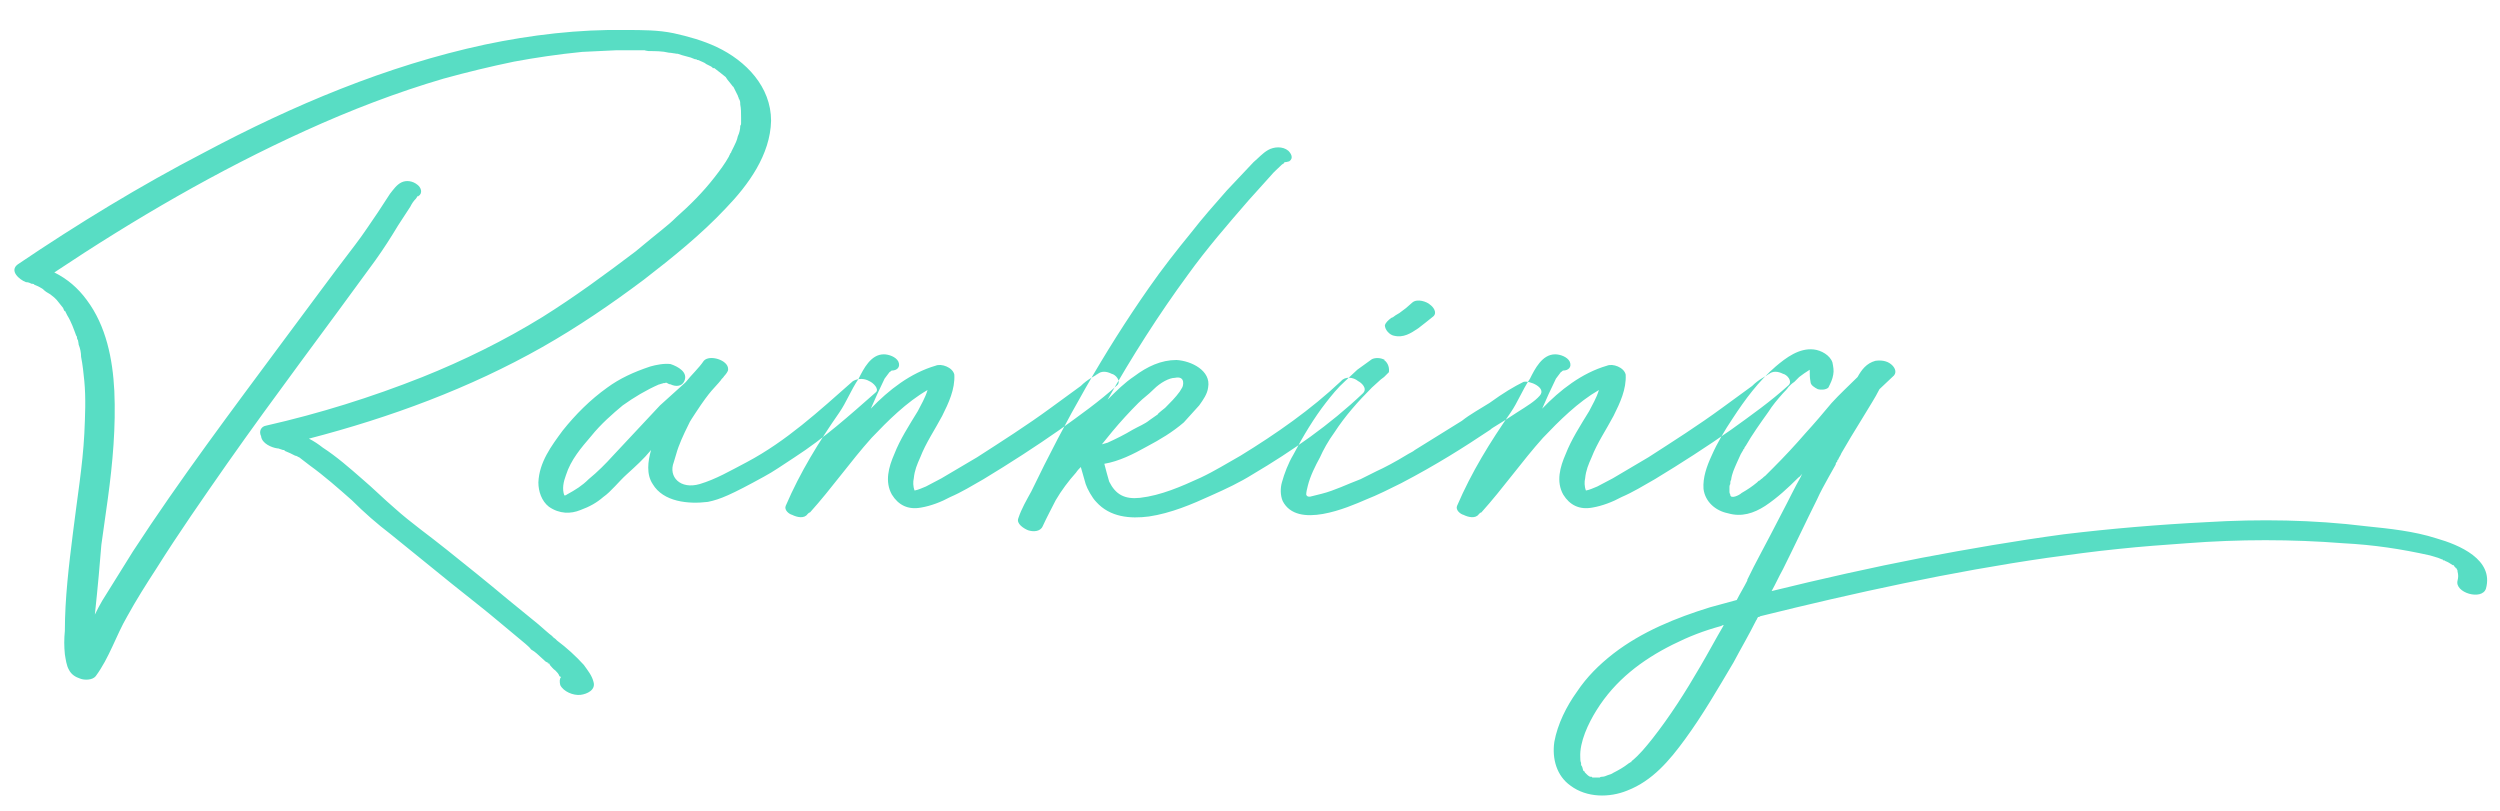 <?xml version="1.0" encoding="UTF-8"?>
<svg width="74px" height="24px" viewBox="0 0 74 24" version="1.1" xmlns="http://www.w3.org/2000/svg" xmlns:xlink="http://www.w3.org/1999/xlink">
    <!-- Generator: Sketch 51.2 (57519) - http://www.bohemiancoding.com/sketch -->
    <title>Ranking</title>
    <desc>Created with Sketch.</desc>
    <defs></defs>
    <g id="SP" stroke="none" stroke-width="1" fill="none" fill-rule="evenodd">
        <g id="トップ" transform="translate(-281, -840)" fill="#58DDC4">
            <path d="M301.64,841.776 L301.664,841.776 L301.64,841.776 Z M297.38,858.854 C297.384,858.856 297.388,858.86 297.392,858.864 C297.388,858.861 297.384,858.858 297.38,858.855 L297.38,858.854 Z M297.38,858.854 C297.36,858.84 297.344,858.84 297.344,858.84 L297.44,858.912 L297.488,858.96 C297.776,859.176 298.04,859.416 298.28,859.68 C298.4,859.848 298.52,859.992 298.568,860.184 C298.64,860.424 298.376,860.544 298.184,860.568 C297.968,860.592 297.68,860.472 297.584,860.28 C297.56,860.184 297.56,860.088 297.608,860.04 L297.56,860.016 C297.536,859.944 297.488,859.896 297.44,859.848 C297.368,859.8 297.32,859.728 297.272,859.68 L297.272,859.656 L297.248,859.656 L297.248,859.632 L297.152,859.584 L296.888,859.344 C296.864,859.32 296.768,859.248 296.72,859.224 C296.672,859.152 296.6,859.104 296.552,859.056 L295.832,858.456 C295.352,858.048 294.848,857.664 294.344,857.256 L292.568,855.816 C292.16,855.504 291.776,855.168 291.416,854.808 C291.008,854.448 290.6,854.088 290.168,853.776 L289.856,853.536 C289.832,853.536 289.784,853.488 289.736,853.488 L289.592,853.416 L289.424,853.344 C289.424,853.32 289.424,853.32 289.4,853.32 L289.424,853.32 L289.376,853.32 L289.232,853.272 L289.208,853.272 C289.04,853.248 288.752,853.128 288.728,852.912 C288.656,852.768 288.728,852.624 288.872,852.6 C290.456,852.24 291.992,851.76 293.504,851.16 C294.704,850.68 295.928,850.08 297.056,849.384 C298.016,848.784 298.928,848.112 299.816,847.44 C300.56,846.816 300.752,846.696 301.016,846.432 C301.424,846.072 301.808,845.688 302.144,845.256 C302.312,845.04 302.456,844.848 302.576,844.632 C302.576,844.608 302.648,844.512 302.6,844.56 C302.624,844.536 302.648,844.512 302.648,844.488 L302.72,844.344 C302.768,844.248 302.816,844.152 302.84,844.032 C302.888,843.936 302.912,843.816 302.912,843.72 C302.936,843.696 302.936,843.672 302.936,843.648 L302.936,843.48 C302.936,843.336 302.936,843.216 302.912,843.096 C302.912,843.048 302.912,843 302.888,842.952 L302.864,842.904 C302.864,842.88 302.84,842.856 302.84,842.832 L302.696,842.544 C302.744,842.64 302.648,842.496 302.624,842.472 L302.528,842.352 L302.48,842.28 L302.36,842.184 L302.144,842.016 L302.096,842.016 C302.096,841.992 302.072,841.992 302.048,841.968 L301.904,841.896 C301.856,841.848 301.76,841.824 301.664,841.776 L301.64,841.776 C301.616,841.752 301.592,841.752 301.568,841.752 L301.448,841.704 L301.184,841.632 L301.04,841.584 L301.016,841.584 C300.944,841.584 300.872,841.56 300.8,841.56 C300.608,841.512 300.392,841.512 300.2,841.512 C300.2,841.512 300.032,841.488 300.104,841.488 L299.24,841.488 L298.232,841.536 C297.512,841.608 296.864,841.704 296.216,841.824 C295.52,841.968 294.824,842.136 294.128,842.328 C292.736,842.736 291.368,843.264 290.048,843.864 C287.456,845.04 284.984,846.48 282.608,848.064 C282.992,848.256 283.304,848.52 283.568,848.88 C284.144,849.648 284.336,850.632 284.384,851.568 C284.432,852.624 284.336,853.704 284.192,854.76 L284,856.128 C283.88,857.616 283.832,857.904 283.808,858.192 C283.88,858.048 283.952,857.904 284.024,857.784 L284.936,856.32 C286.328,854.184 287.864,852.144 289.376,850.104 C290.096,849.144 290.792,848.184 291.512,847.248 C291.752,846.936 291.968,846.6 292.184,846.288 L292.544,845.736 C292.64,845.616 292.736,845.472 292.88,845.4 C293.024,845.328 293.216,845.352 293.36,845.472 C293.456,845.544 293.528,845.712 293.384,845.808 C293.336,845.832 293.432,845.76 293.36,845.808 L293.312,845.88 C293.24,845.952 293.192,846.024 293.144,846.12 L292.784,846.672 C292.568,847.032 292.352,847.368 292.112,847.704 C290.648,849.72 289.136,851.712 287.72,853.728 C287,854.76 286.28,855.792 285.632,856.824 C285.32,857.304 285.032,857.76 284.768,858.24 C284.432,858.816 284.24,859.464 283.832,860.016 C283.736,860.136 283.496,860.136 283.376,860.088 C283.232,860.04 283.112,859.968 283.04,859.824 C282.968,859.704 282.944,859.512 282.92,859.368 C282.896,859.128 282.896,858.912 282.92,858.672 C282.92,857.712 283.04,856.728 283.16,855.768 C283.28,854.784 283.448,853.776 283.496,852.84 C283.52,852.312 283.544,851.784 283.496,851.28 C283.472,851.04 283.448,850.8 283.4,850.56 C283.4,850.44 283.376,850.32 283.328,850.2 C283.328,850.152 283.304,850.08 283.304,850.032 C283.304,850.104 283.28,850.032 283.28,850.008 C283.28,849.984 283.28,849.96 283.256,849.936 C283.184,849.744 283.112,849.528 282.992,849.336 L282.92,849.192 C282.872,849.12 282.968,849.264 282.896,849.192 C282.896,849.168 282.872,849.144 282.872,849.12 L282.68,848.88 L282.608,848.808 L282.488,848.712 L282.368,848.64 C282.344,848.616 282.2,848.52 282.32,848.592 C282.224,848.52 282.128,848.472 282.008,848.424 L282.008,848.4 C282.008,848.424 281.984,848.4 281.96,848.4 L281.936,848.4 C281.888,848.376 281.84,848.352 281.768,848.352 C281.576,848.28 281.264,848.016 281.528,847.824 C283.304,846.624 285.152,845.496 287.048,844.512 C289.664,843.12 292.448,841.944 295.352,841.32 C296.72,841.032 298.136,840.864 299.528,840.888 C300.008,840.888 300.488,840.888 300.944,840.984 C301.376,841.08 301.808,841.2 302.216,841.392 C303.08,841.8 303.824,842.568 303.824,843.576 C303.8,844.584 303.152,845.472 302.48,846.168 C301.76,846.936 300.896,847.632 300.056,848.28 C299.096,849 298.112,849.672 297.056,850.272 C294.896,851.496 292.544,852.36 290.144,852.984 C290.288,853.056 290.432,853.152 290.552,853.248 C290.96,853.512 291.344,853.848 291.728,854.184 C292.04,854.448 292.352,854.76 292.688,855.048 C293.168,855.48 293.72,855.864 294.224,856.272 C294.824,856.752 295.424,857.232 296.024,857.736 L296.936,858.48 C297.077,858.597 297.217,858.737 297.38,858.855 L297.38,858.854 Z M281.936,848.4 L282.008,848.4 L281.936,848.4 Z M302.888,842.952 C302.888,842.928 302.888,842.928 302.864,842.928 L302.888,842.952 Z M297.2,859.632 L297.248,859.632 L297.272,859.656 L297.2,859.632 Z M301.016,841.584 L300.968,841.584 C301.136,841.608 301.04,841.584 301.016,841.584 Z M306.728,851.28 C306.848,851.328 307.04,851.52 306.92,851.616 C306.128,852.312 305.408,852.96 304.52,853.536 C304.112,853.8 303.92,853.944 303.608,854.112 C302.648,854.64 302.312,854.784 301.952,854.856 C301.376,854.928 300.632,854.856 300.32,854.328 C300.128,854.04 300.176,853.656 300.272,853.32 C300.056,853.584 299.816,853.8 299.552,854.04 C299.312,854.256 299.096,854.544 298.856,854.712 C298.664,854.88 298.448,855 298.184,855.096 C297.896,855.216 297.56,855.216 297.248,855 C297.032,854.832 296.936,854.544 296.936,854.28 C296.96,853.68 297.32,853.2 297.656,852.744 C298.04,852.264 298.472,851.832 298.976,851.472 C299.336,851.208 299.744,851.016 300.248,850.848 C300.416,850.8 300.656,850.752 300.848,850.776 C301.064,850.848 301.376,851.016 301.256,851.28 C301.184,851.448 300.992,851.448 300.848,851.376 C300.8,851.376 300.776,851.352 300.728,851.328 L300.704,851.328 C300.68,851.352 300.632,851.328 300.608,851.352 C300.584,851.352 300.464,851.4 300.512,851.376 C300.128,851.544 299.768,851.76 299.432,852 C299.144,852.24 298.784,852.552 298.496,852.912 C298.208,853.248 297.896,853.608 297.752,854.064 C297.68,854.256 297.632,854.472 297.704,854.664 C297.728,854.664 297.752,854.664 297.776,854.64 C298.04,854.496 298.232,854.376 298.424,854.184 C298.688,853.968 298.928,853.728 299.144,853.488 L300.536,852 L301.28,851.328 L301.304,851.304 C301.472,851.088 301.688,850.896 301.832,850.68 C302,850.488 302.552,850.656 302.552,850.92 L302.552,850.944 C302.552,850.992 302.48,851.088 302.432,851.136 C302.408,851.184 302.36,851.208 302.336,851.256 C302.144,851.496 302.048,851.52 301.592,852.216 C301.52,852.336 301.424,852.456 301.376,852.576 C301.232,852.864 301.088,853.176 301.016,853.44 L300.944,853.68 C300.776,854.112 301.136,854.496 301.712,854.328 C302.192,854.184 302.6,853.944 303.104,853.68 C304.28,853.056 305.24,852.168 306.248,851.28 C306.416,851.184 306.608,851.208 306.728,851.28 Z M313.904,851.064 C314.024,851.088 314.192,851.28 314.072,851.4 C313.544,851.88 312.968,852.288 312.368,852.72 C311.648,853.224 310.904,853.704 310.112,854.184 C309.776,854.376 309.464,854.568 309.128,854.712 C308.864,854.856 308.552,854.976 308.264,855.024 C307.88,855.096 307.592,854.952 307.4,854.64 C307.184,854.256 307.304,853.824 307.472,853.44 C307.64,853.008 307.904,852.6 308.168,852.168 C308.264,851.976 308.384,851.784 308.456,851.544 C307.832,851.904 307.28,852.456 306.8,852.96 C306.176,853.656 305.624,854.448 304.976,855.168 C304.952,855.168 304.928,855.192 304.904,855.216 C304.808,855.36 304.592,855.312 304.448,855.24 C304.352,855.216 304.208,855.096 304.256,854.976 C304.688,853.968 305.24,853.08 305.84,852.216 C306.056,851.904 306.176,851.568 306.416,851.208 C306.56,850.92 306.776,850.488 307.16,850.488 C307.304,850.488 307.52,850.56 307.592,850.704 C307.664,850.872 307.544,850.968 307.4,850.968 C307.376,850.968 307.376,850.992 307.328,851.016 L307.184,851.208 L306.968,851.664 L306.776,852.096 C307.304,851.544 307.952,851.04 308.696,850.824 C308.864,850.752 309.2,850.872 309.248,851.088 C309.272,851.52 309.08,851.928 308.888,852.312 C308.672,852.72 308.408,853.104 308.24,853.536 C308.144,853.752 308.072,853.92 308.048,854.16 C308.024,854.256 308.024,854.4 308.072,854.52 C308.192,854.496 308.288,854.448 308.408,854.4 L308.864,854.16 L309.92,853.536 C310.664,853.056 311.384,852.6 312.104,852.072 L312.992,851.424 C313.088,851.328 313.184,851.256 313.304,851.184 L313.424,851.112 C313.472,851.088 313.52,851.016 313.472,851.088 C313.592,850.968 313.76,850.992 313.904,851.064 Z M321.2,851.28 C321.296,851.328 321.488,851.496 321.344,851.64 C320.36,852.576 319.256,853.344 318.08,854.04 C317.696,854.28 317.288,854.472 316.856,854.664 C316.28,854.928 315.656,855.192 315.008,855.288 C314.456,855.36 313.856,855.312 313.448,854.856 C313.328,854.736 313.184,854.472 313.136,854.328 L312.992,853.824 C312.944,853.872 312.896,853.92 312.848,853.992 C312.632,854.232 312.416,854.52 312.248,854.808 C312.128,855.048 311.984,855.312 311.864,855.576 C311.792,855.744 311.576,855.744 311.432,855.696 C311.312,855.648 311.072,855.504 311.144,855.336 C311.24,855.048 311.384,854.808 311.528,854.544 C312.536,852.456 313.664,850.44 315.008,848.52 C315.392,847.968 315.824,847.416 316.256,846.888 C316.592,846.456 316.952,846.048 317.312,845.64 L318.104,844.8 C318.248,844.68 318.368,844.536 318.536,844.44 C318.704,844.344 318.968,844.32 319.136,844.464 C319.208,844.536 319.304,844.68 319.16,844.776 C319.136,844.776 319.088,844.8 319.04,844.8 L319.016,844.8 L319.016,844.824 L318.944,844.872 C318.824,844.992 318.704,845.088 318.608,845.208 L317.96,845.928 C317.336,846.648 316.712,847.368 316.16,848.136 C315.296,849.312 314.504,850.56 313.784,851.832 C314.048,851.568 314.288,851.328 314.576,851.136 C314.96,850.848 315.368,850.656 315.824,850.656 C316.256,850.68 316.856,850.968 316.76,851.472 C316.736,851.664 316.616,851.832 316.496,852 L316.04,852.504 C315.704,852.792 315.344,853.008 314.936,853.224 C314.552,853.44 314.12,853.656 313.688,853.728 C313.736,853.92 313.784,854.088 313.832,854.256 C314.024,854.64 314.288,854.784 314.744,854.736 C315.368,854.664 315.968,854.4 316.544,854.136 C316.952,853.944 317.336,853.704 317.72,853.488 C318.776,852.84 319.808,852.12 320.696,851.28 C320.816,851.136 321.056,851.16 321.2,851.28 Z M313.928,852.768 C313.832,852.888 313.736,853.008 313.616,853.152 L313.784,853.104 C314.048,852.984 314.288,852.864 314.528,852.72 C314.696,852.624 314.888,852.552 315.032,852.432 L315.272,852.264 C315.272,852.24 315.32,852.216 315.368,852.168 L315.488,852.072 C315.632,851.928 315.8,851.76 315.92,851.592 L315.992,851.472 C316.016,851.448 316.112,851.112 315.776,851.184 C315.608,851.184 315.344,851.328 315.152,851.52 C314.96,851.712 314.864,851.76 314.696,851.928 C314.432,852.192 314.168,852.48 313.928,852.768 Z M322.112,851.016 L321.968,851.16 L321.872,851.232 L321.608,851.472 C321.2,851.88 320.816,852.312 320.504,852.792 C320.312,853.056 320.168,853.32 320.072,853.536 C319.928,853.8 319.784,854.088 319.712,854.376 C319.688,854.472 319.664,854.568 319.664,854.64 C319.688,854.712 319.76,854.712 319.832,854.688 L320.12,854.616 C320.504,854.52 320.888,854.328 321.272,854.184 L321.752,853.944 C321.968,853.848 322.328,853.656 322.64,853.464 C322.712,853.416 322.832,853.368 322.88,853.32 L324.272,852.456 C324.512,852.264 324.824,852.096 325.088,851.928 C325.52,851.616 325.808,851.448 326.096,851.304 C326.264,851.256 326.792,851.472 326.576,851.712 C326.432,851.88 326.192,852.024 325.928,852.192 C325.352,852.576 325.184,852.648 325.112,852.72 C324.32,853.248 323.528,853.752 322.472,854.304 C322.184,854.448 321.752,854.664 321.44,854.784 C320.888,855.024 319.4,855.672 318.968,854.832 C318.896,854.664 318.896,854.448 318.944,854.28 C319.016,854.016 319.136,853.704 319.28,853.464 C319.568,852.912 319.904,852.36 320.24,851.928 C320.408,851.712 320.6,851.472 320.816,851.28 L321.176,850.944 L321.608,850.632 C321.704,850.584 321.872,850.584 321.992,850.656 L321.968,850.656 C322.04,850.704 322.136,850.824 322.112,851.016 Z M322.256,849.936 C322.136,849.912 321.992,849.768 321.992,849.624 C322.016,849.552 322.088,849.48 322.184,849.408 C322.208,849.408 322.28,849.36 322.304,849.336 L322.424,849.264 L322.616,849.12 L322.808,848.952 C322.952,848.832 323.24,848.928 323.336,849.024 C323.408,849.072 323.552,849.24 323.432,849.36 L323.192,849.552 L322.976,849.72 C322.76,849.864 322.544,850.008 322.256,849.936 Z M333.776,851.064 C333.896,851.088 334.064,851.28 333.944,851.4 C333.416,851.88 332.84,852.288 332.24,852.72 C331.52,853.224 330.776,853.704 329.984,854.184 C329.648,854.376 329.336,854.568 329,854.712 C328.736,854.856 328.424,854.976 328.136,855.024 C327.752,855.096 327.464,854.952 327.272,854.64 C327.056,854.256 327.176,853.824 327.344,853.44 C327.512,853.008 327.776,852.6 328.04,852.168 C328.136,851.976 328.256,851.784 328.328,851.544 C327.704,851.904 327.152,852.456 326.672,852.96 C326.048,853.656 325.496,854.448 324.848,855.168 C324.824,855.168 324.8,855.192 324.776,855.216 C324.68,855.36 324.464,855.312 324.32,855.24 C324.224,855.216 324.08,855.096 324.128,854.976 C324.56,853.968 325.112,853.08 325.712,852.216 C325.928,851.904 326.048,851.568 326.288,851.208 C326.432,850.92 326.648,850.488 327.032,850.488 C327.176,850.488 327.392,850.56 327.464,850.704 C327.536,850.872 327.416,850.968 327.272,850.968 C327.248,850.968 327.248,850.992 327.2,851.016 L327.056,851.208 L326.84,851.664 L326.648,852.096 C327.176,851.544 327.824,851.04 328.568,850.824 C328.736,850.752 329.072,850.872 329.12,851.088 C329.144,851.52 328.952,851.928 328.76,852.312 C328.544,852.72 328.28,853.104 328.112,853.536 C328.016,853.752 327.944,853.92 327.92,854.16 C327.896,854.256 327.896,854.4 327.944,854.52 C328.064,854.496 328.16,854.448 328.28,854.4 L328.736,854.16 L329.792,853.536 C330.536,853.056 331.256,852.6 331.976,852.072 L332.864,851.424 C332.96,851.328 333.056,851.256 333.176,851.184 L333.296,851.112 C333.344,851.088 333.392,851.016 333.344,851.088 C333.464,850.968 333.632,850.992 333.776,851.064 Z M334.34,854.031 C334.343,854.026 334.347,854.021 334.352,854.016 C334.349,854.019 334.346,854.022 334.344,854.024 L334.34,854.031 Z M334.344,854.024 C334.301,854.07 334.277,854.113 334.232,854.136 C333.92,854.448 333.608,854.736 333.248,854.976 C332.912,855.192 332.552,855.312 332.144,855.192 C331.784,855.12 331.472,854.856 331.424,854.472 C331.4,854.136 331.52,853.8 331.664,853.488 C331.832,853.104 332.048,852.744 332.288,852.384 C332.648,851.832 333.056,851.28 333.56,850.848 C333.872,850.584 334.256,850.296 334.688,850.344 C334.904,850.368 335.168,850.512 335.24,850.728 C335.264,850.848 335.288,850.968 335.264,851.088 C335.24,851.232 335.192,851.328 335.12,851.472 C335.048,851.544 334.88,851.544 334.808,851.52 C334.712,851.472 334.592,851.4 334.592,851.304 C334.568,851.184 334.568,851.088 334.568,850.968 L334.568,850.944 C334.448,851.016 334.352,851.088 334.256,851.16 L334.112,851.304 C334.04,851.352 333.992,851.4 333.944,851.448 C333.896,851.52 333.824,851.592 333.776,851.64 C333.608,851.832 333.464,852 333.344,852.192 C333.104,852.528 332.864,852.864 332.672,853.2 C332.648,853.224 332.624,853.272 332.624,853.296 L332.6,853.296 L332.6,853.32 C332.576,853.368 332.552,853.392 332.528,853.44 C332.48,853.536 332.456,853.608 332.408,853.704 C332.336,853.872 332.264,854.016 332.24,854.208 C332.216,854.232 332.216,854.28 332.216,854.328 C332.192,854.352 332.192,854.424 332.192,854.4 L332.192,854.568 C332.192,854.592 332.216,854.64 332.216,854.64 C332.216,854.784 332.48,854.664 332.552,854.592 C332.72,854.496 332.864,854.4 333.008,854.28 L333.056,854.232 C333.08,854.232 333.104,854.208 333.128,854.184 C333.176,854.16 333.2,854.112 333.248,854.088 L333.488,853.848 C333.824,853.512 334.136,853.176 334.448,852.816 C334.712,852.528 334.976,852.216 335.216,851.928 C335.456,851.664 335.72,851.424 335.984,851.16 C336.104,850.944 336.248,850.752 336.512,850.68 C336.68,850.656 336.848,850.68 336.968,850.776 C337.064,850.848 337.16,850.992 337.064,851.112 C336.92,851.256 336.776,851.376 336.632,851.52 C336.56,851.664 336.488,851.784 336.416,851.904 C336.296,852.096 336.2,852.264 336.08,852.456 C335.888,852.768 335.696,853.08 335.504,853.416 C335.48,853.488 335.432,853.536 335.408,853.608 C335.384,853.608 335.384,853.632 335.384,853.656 C335.36,853.68 335.336,853.704 335.336,853.752 C335.264,853.872 335.192,854.016 335.12,854.136 C335,854.352 334.88,854.568 334.784,854.784 C334.448,855.456 334.112,856.176 333.776,856.848 C333.656,857.064 333.56,857.28 333.44,857.496 C334.904,857.136 336.392,856.8 337.88,856.512 C339.272,856.248 340.664,856.008 342.08,855.816 C343.472,855.648 344.888,855.528 346.304,855.456 C347.888,855.36 349.472,855.384 351.032,855.576 C351.728,855.648 352.448,855.72 353.12,855.936 C353.792,856.128 354.824,856.56 354.584,857.424 C354.464,857.784 353.648,857.544 353.744,857.184 C353.768,857.088 353.768,857.016 353.744,856.92 C353.744,856.896 353.744,856.872 353.72,856.848 L353.72,856.824 L353.696,856.824 C353.696,856.8 353.6,856.728 353.648,856.752 L353.624,856.728 L353.6,856.728 C353.528,856.68 353.456,856.632 353.384,856.608 C353.36,856.584 353.336,856.584 353.312,856.584 C353.312,856.56 353.312,856.56 353.288,856.56 C353.24,856.536 353.216,856.536 353.168,856.512 C353.096,856.488 353,856.464 352.928,856.44 C352.064,856.248 351.272,856.128 350.36,856.08 C348.824,855.96 347.288,855.96 345.728,856.08 C345.056,856.128 344.384,856.176 343.712,856.248 C342.992,856.32 342.296,856.416 341.6,856.512 C338.768,856.92 335.912,857.544 333.104,858.24 C333.08,858.264 333.056,858.264 333.032,858.264 C333.032,858.288 333.032,858.288 333.008,858.312 C333.008,858.336 332.984,858.36 332.984,858.36 C332.768,858.792 332.528,859.2 332.312,859.608 C331.856,860.376 331.4,861.168 330.872,861.888 C330.416,862.512 329.912,863.112 329.168,863.4 C328.64,863.616 327.968,863.616 327.488,863.256 C327.08,862.968 326.936,862.464 327.008,861.96 C327.104,861.432 327.368,860.904 327.68,860.472 C327.968,860.04 328.328,859.68 328.76,859.344 C329.6,858.696 330.608,858.288 331.616,857.976 L332.408,857.76 C332.504,857.568 332.624,857.376 332.72,857.184 L332.72,857.16 C332.96,856.656 333.224,856.2 333.752,855.168 C333.944,854.808 334.112,854.448 334.304,854.112 C334.323,854.074 334.327,854.051 334.34,854.031 L334.344,854.024 Z M328.352,863.016 C328.376,862.992 328.4,862.992 328.424,862.992 C328.472,862.992 328.544,862.968 328.592,862.944 C328.664,862.92 328.688,862.92 328.76,862.872 C328.904,862.8 329.072,862.704 329.192,862.608 C329.216,862.584 329.24,862.584 329.264,862.56 L329.288,862.56 L329.288,862.536 C329.528,862.344 329.72,862.104 329.912,861.864 C330.44,861.192 330.896,860.472 331.328,859.728 C331.568,859.32 331.784,858.912 332.024,858.504 C332,858.504 331.976,858.504 331.952,858.528 C331.424,858.672 330.992,858.84 330.512,859.08 C329.6,859.536 328.808,860.136 328.256,861.024 C328.016,861.408 327.752,861.96 327.776,862.416 C327.776,862.464 327.776,862.536 327.8,862.584 L327.8,862.632 C327.8,862.656 327.824,862.68 327.824,862.68 C327.848,862.728 327.848,862.776 327.872,862.824 L327.896,862.824 C327.896,862.848 327.92,862.872 327.92,862.872 L327.968,862.92 C327.992,862.944 328.016,862.968 328.064,862.992 L328.112,862.992 L328.136,863.016 L328.352,863.016 Z" id="Ranking"></path>
        </g>
    </g>
</svg>